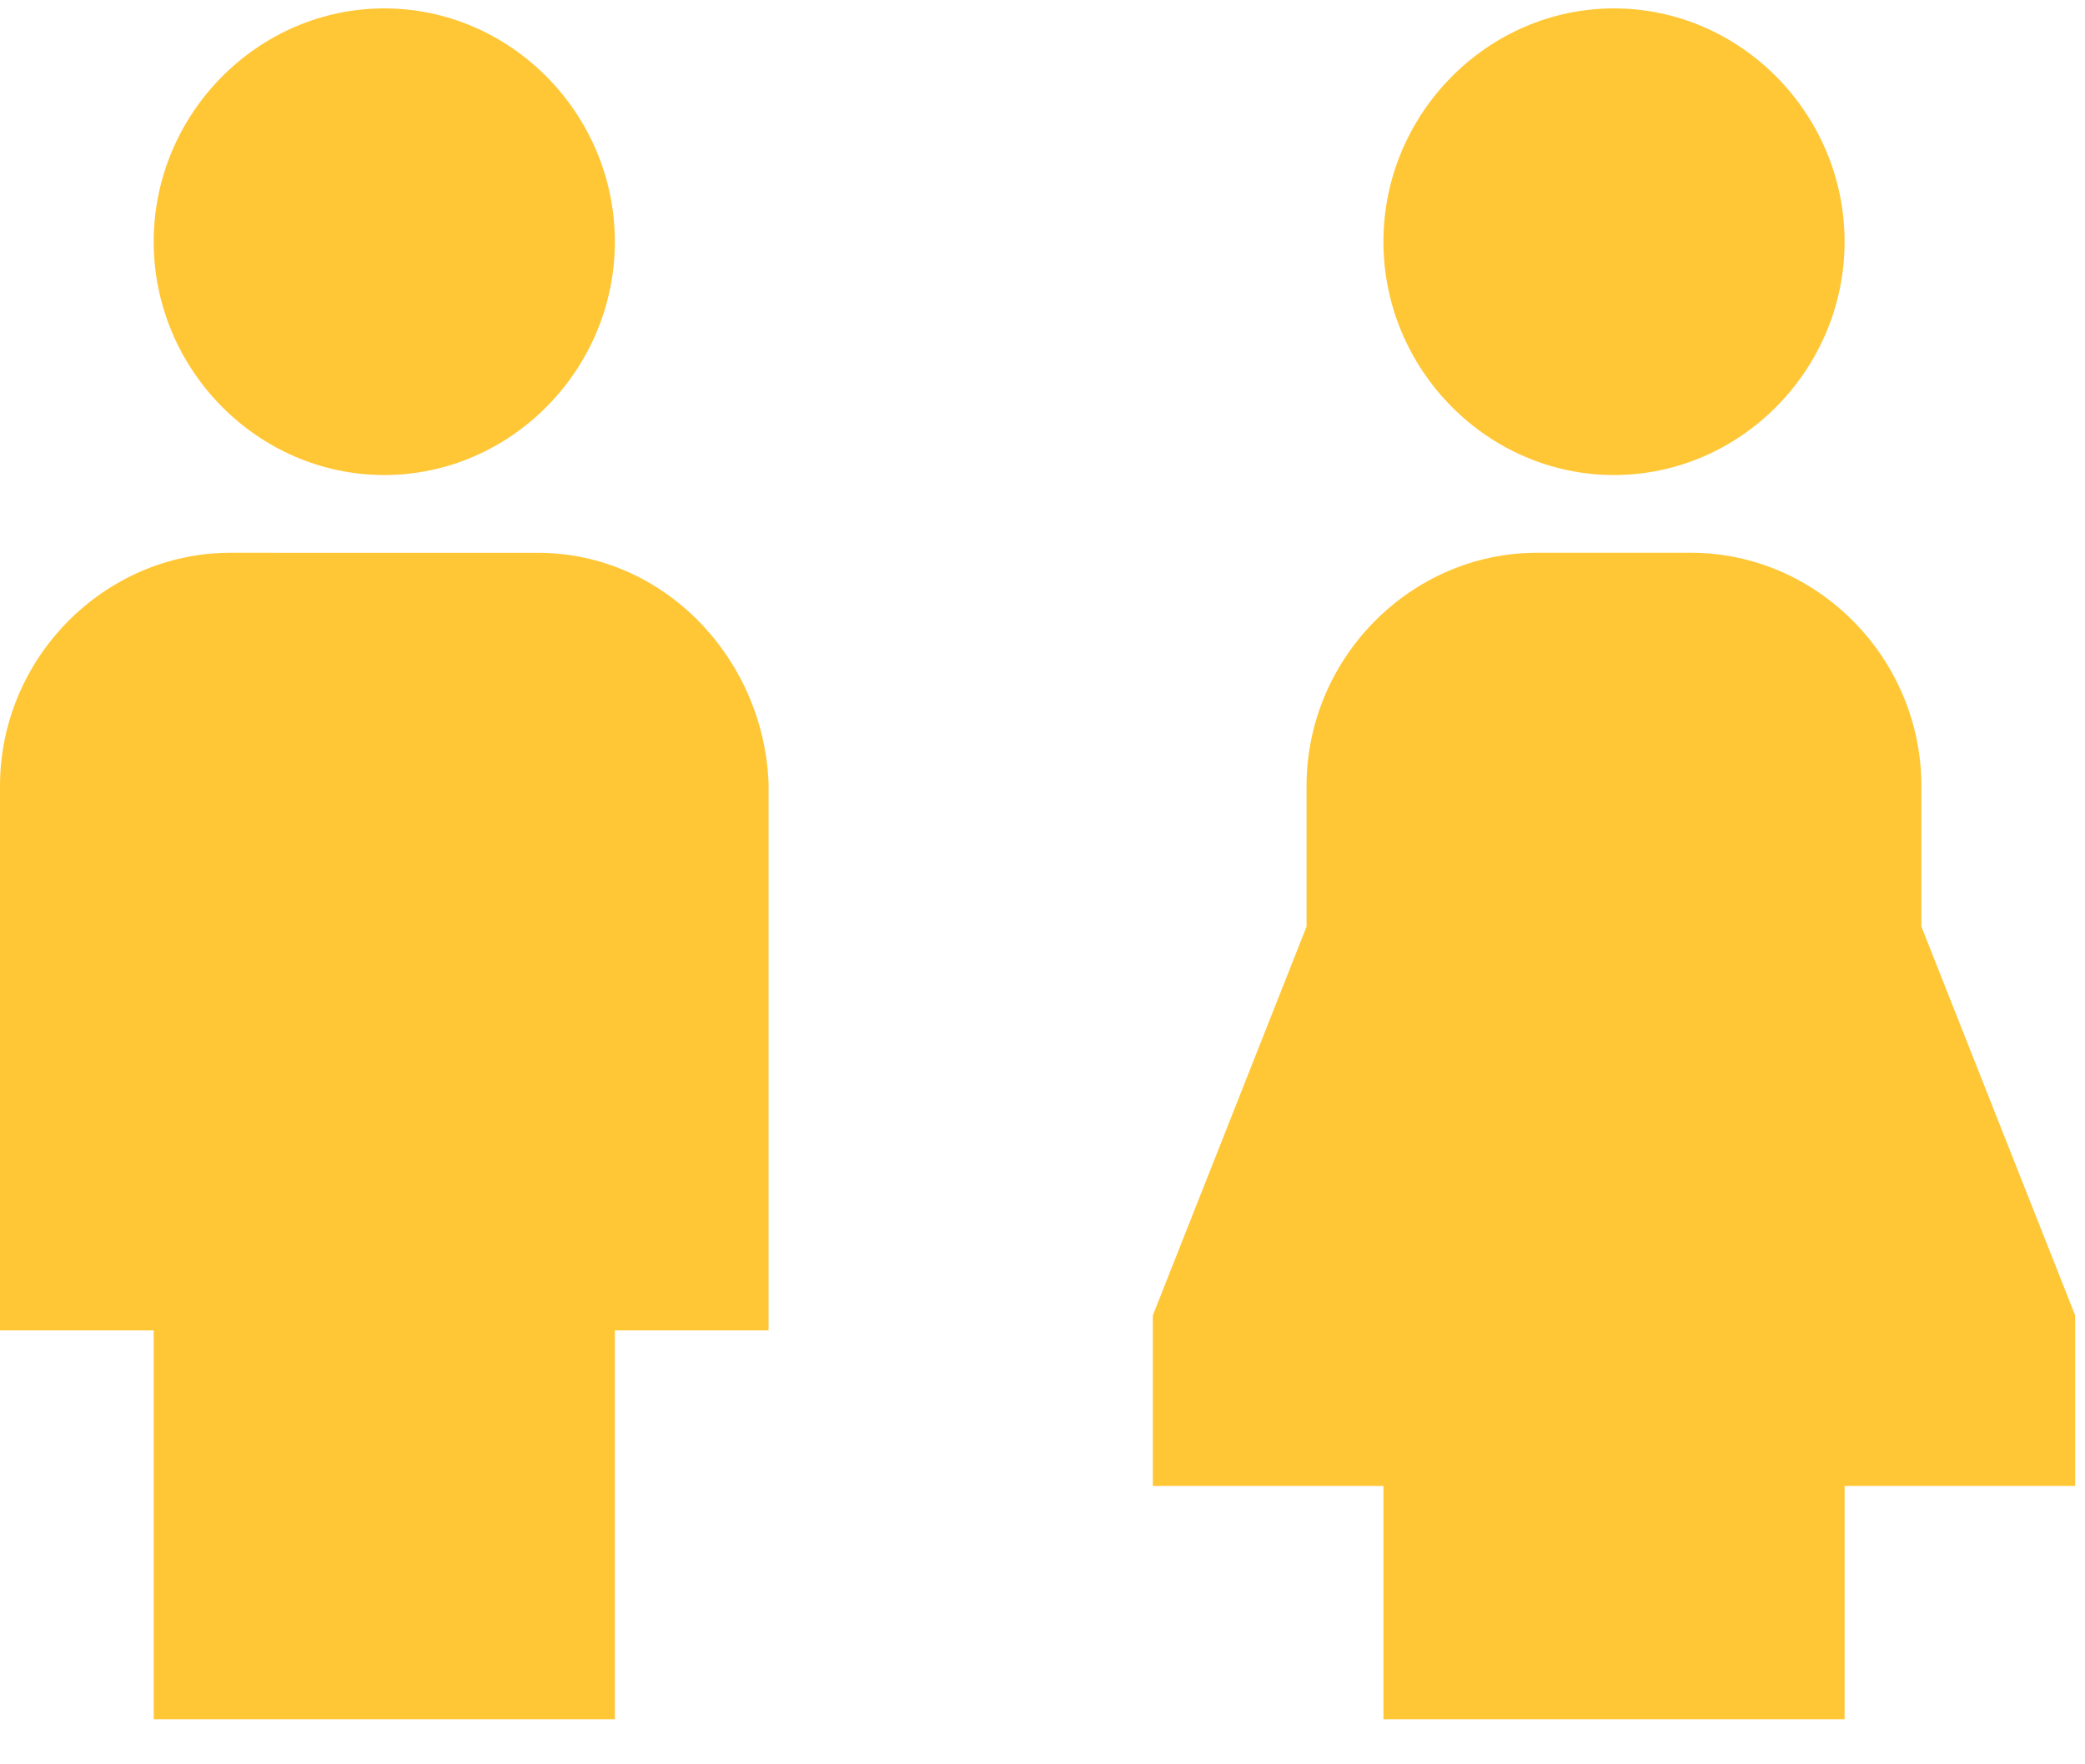 <svg width="39" height="33" viewBox="0 0 39 33" fill="none" xmlns="http://www.w3.org/2000/svg">
<path d="M7.188 0.157C4.823 0.157 2.875 2.128 2.875 4.521C2.875 6.914 4.823 8.885 7.188 8.885C9.553 8.885 11.501 6.914 11.501 4.521C11.501 2.128 9.553 0.157 7.188 0.157ZM30.19 0.157C27.825 0.157 25.877 2.128 25.877 4.521C25.877 6.914 27.825 8.885 30.19 8.885C32.555 8.885 34.503 6.914 34.503 4.521C34.503 2.128 32.555 0.157 30.19 0.157ZM4.313 10.339C1.948 10.339 0 12.311 0 14.703V24.884H1.438H2.875V32.157H11.501V24.884H14.376V14.674V14.647C14.286 12.326 12.428 10.34 10.063 10.34L4.313 10.339ZM28.752 10.339C26.388 10.339 24.439 12.311 24.439 14.703V17.331L21.564 24.603V24.885V27.794H25.877V32.157H34.503V27.794H38.816V24.603L35.94 17.331V14.703C35.94 12.311 33.992 10.339 31.628 10.339H28.752Z" fill="#FFC736"/>
</svg>
